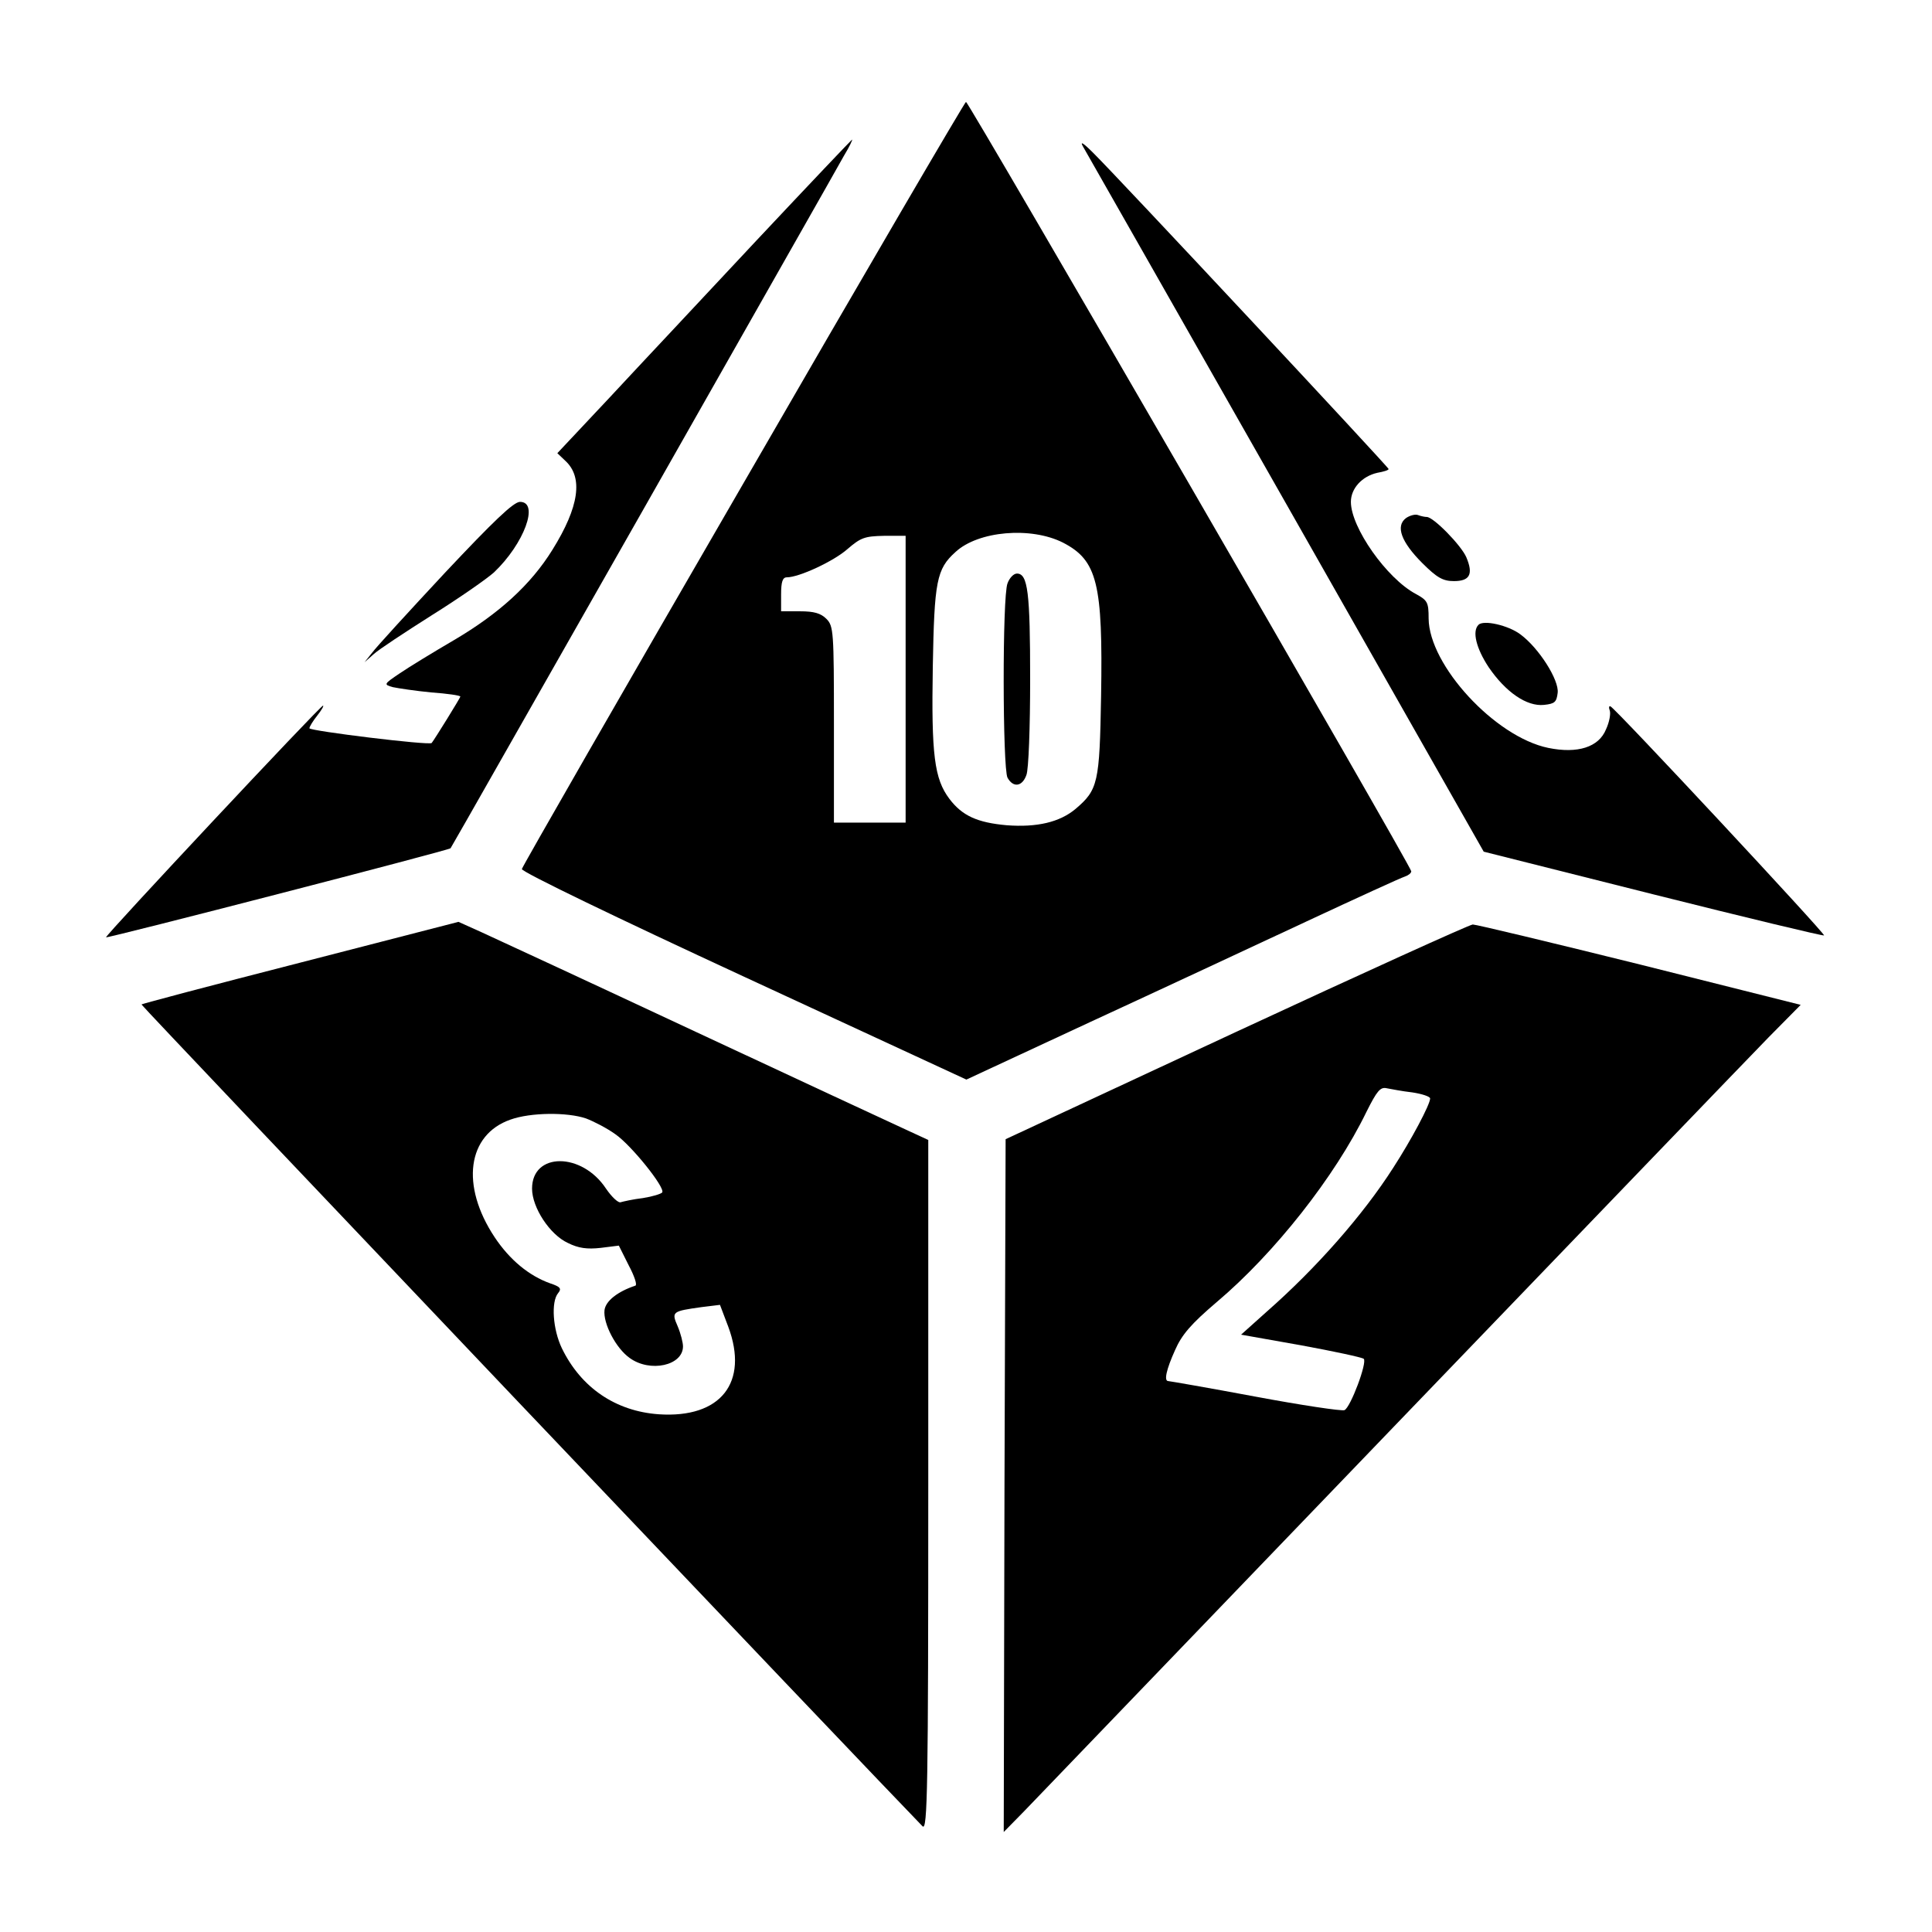 <svg height="512pt" preserveAspectRatio="xMidYMid meet" viewBox="0 0 512 512" width="512pt" xmlns="http://www.w3.org/2000/svg"><g transform="matrix(.1 0 0 -.1 0 512)"><path d="m1970 3839c-322-556-586-1016-587-1022-2-7 253-130 588-285l590-273 327 152c180 83 437 203 572 266s253 117 263 120c9 3 17 9 17 14 0 13-1173 2039-1180 2039-3 0-269-455-590-1011zm847-157c91-47 106-108 101-407-4-230-8-248-68-299-42-35-102-49-182-43-78 7-118 25-152 70-40 53-48 117-44 350 4 227 10 259 60 304 60 56 200 68 285 25zm-417-362v-380h-95-95v260c0 247-1 261-20 280-15 15-33 20-70 20h-50v45c0 33 4 45 15 45 33 0 125 43 161 75 35 30 45 34 97 35h57z"/><path d="m2670 3574c-14-35-13-490 0-515 15-27 39-24 50 7 6 14 10 128 10 254 0 230-6 280-35 280-9 0-20-12-25-26z"/><path d="m2005 4483c-137-147-313-334-389-416l-139-148 21-20c48-44 37-122-34-236-57-92-141-169-262-240-53-31-117-70-142-87-43-29-44-30-19-37 14-3 60-10 102-14 42-3 77-8 77-11s-68-113-76-123c-6-7-324 32-324 39 0 4 9 19 21 34 11 14 18 26 15 26-7 0-579-611-575-614s910 231 913 236c2 2 231 406 511 898 279 492 519 914 532 938 14 23 23 42 21 42-1 0-115-120-253-267z"/><path d="m2871 4730c8-14 250-439 538-946l523-921 449-113c247-62 451-111 453-109 4 4-553 602-566 607-4 2-5-3-2-11s-1-31-10-50c-19-47-75-65-153-49-141 29-316 219-317 343 0 43-3 48-34 65-77 41-172 176-172 244 0 36 30 68 70 77 17 3 30 7 30 10 0 5-720 776-783 838-28 28-36 32-26 15z"/><path d="m1180 3603c-96-103-184-199-194-213l-20-25 25 22c13 12 83 58 154 103 72 45 145 96 164 113 80 76 121 187 69 187-17 0-71-52-198-187z"/><path d="m3726 3747c-28-21-13-63 43-119 39-39 55-48 84-48 42 0 52 18 33 63-13 31-87 107-105 107-5 0-15 2-23 5-7 3-22-1-32-8z"/><path d="m3918 3464c-17-17-6-62 27-112 45-66 101-105 147-100 28 3 33 7 36 32 4 34-50 119-99 155-32 24-98 39-111 25z"/><path d="m796 2569c-230-59-420-109-421-111-2-2 1971-2077 2070-2178 13-12 15 101 15 902v917l-52 24c-29 13-282 131-563 262-280 131-537 250-570 265l-60 27zm757-413c21-8 56-26 78-42 42-29 132-141 124-154-3-4-26-11-51-15-26-3-52-9-59-11-6-3-24 14-39 36-64 97-196 97-196 0 0-50 47-122 95-144 28-14 51-17 87-13l48 6 26-52c15-28 23-52 18-54-48-16-79-41-82-65-4-35 30-101 67-127 54-39 141-20 141 31 0 10-6 34-14 53-17 39-15 40 63 51l49 6 22-58c55-148-20-243-184-232-114 8-206 70-257 175-24 50-29 123-10 146 10 12 6 17-21 26-56 20-107 62-147 122-91 137-73 272 42 312 53 19 150 20 200 3z"/><path d="m3275 2385-610-284-3-918-2-918 54 55c29 30 466 485 971 1010s956 994 1002 1041l85 86-426 107c-234 58-434 106-443 106-10-1-292-129-628-285zm468-160c26-4 47-11 47-16 0-16-50-110-98-184-80-125-203-265-335-381l-68-61 158-28c87-16 162-32 167-36 10-9-35-129-51-136-7-3-114 13-237 36s-227 41-230 41c-12 0-5 31 18 82 18 41 42 69 110 127 153 129 314 333 397 504 28 56 37 67 54 63 11-2 41-8 68-11z"/></g></svg>